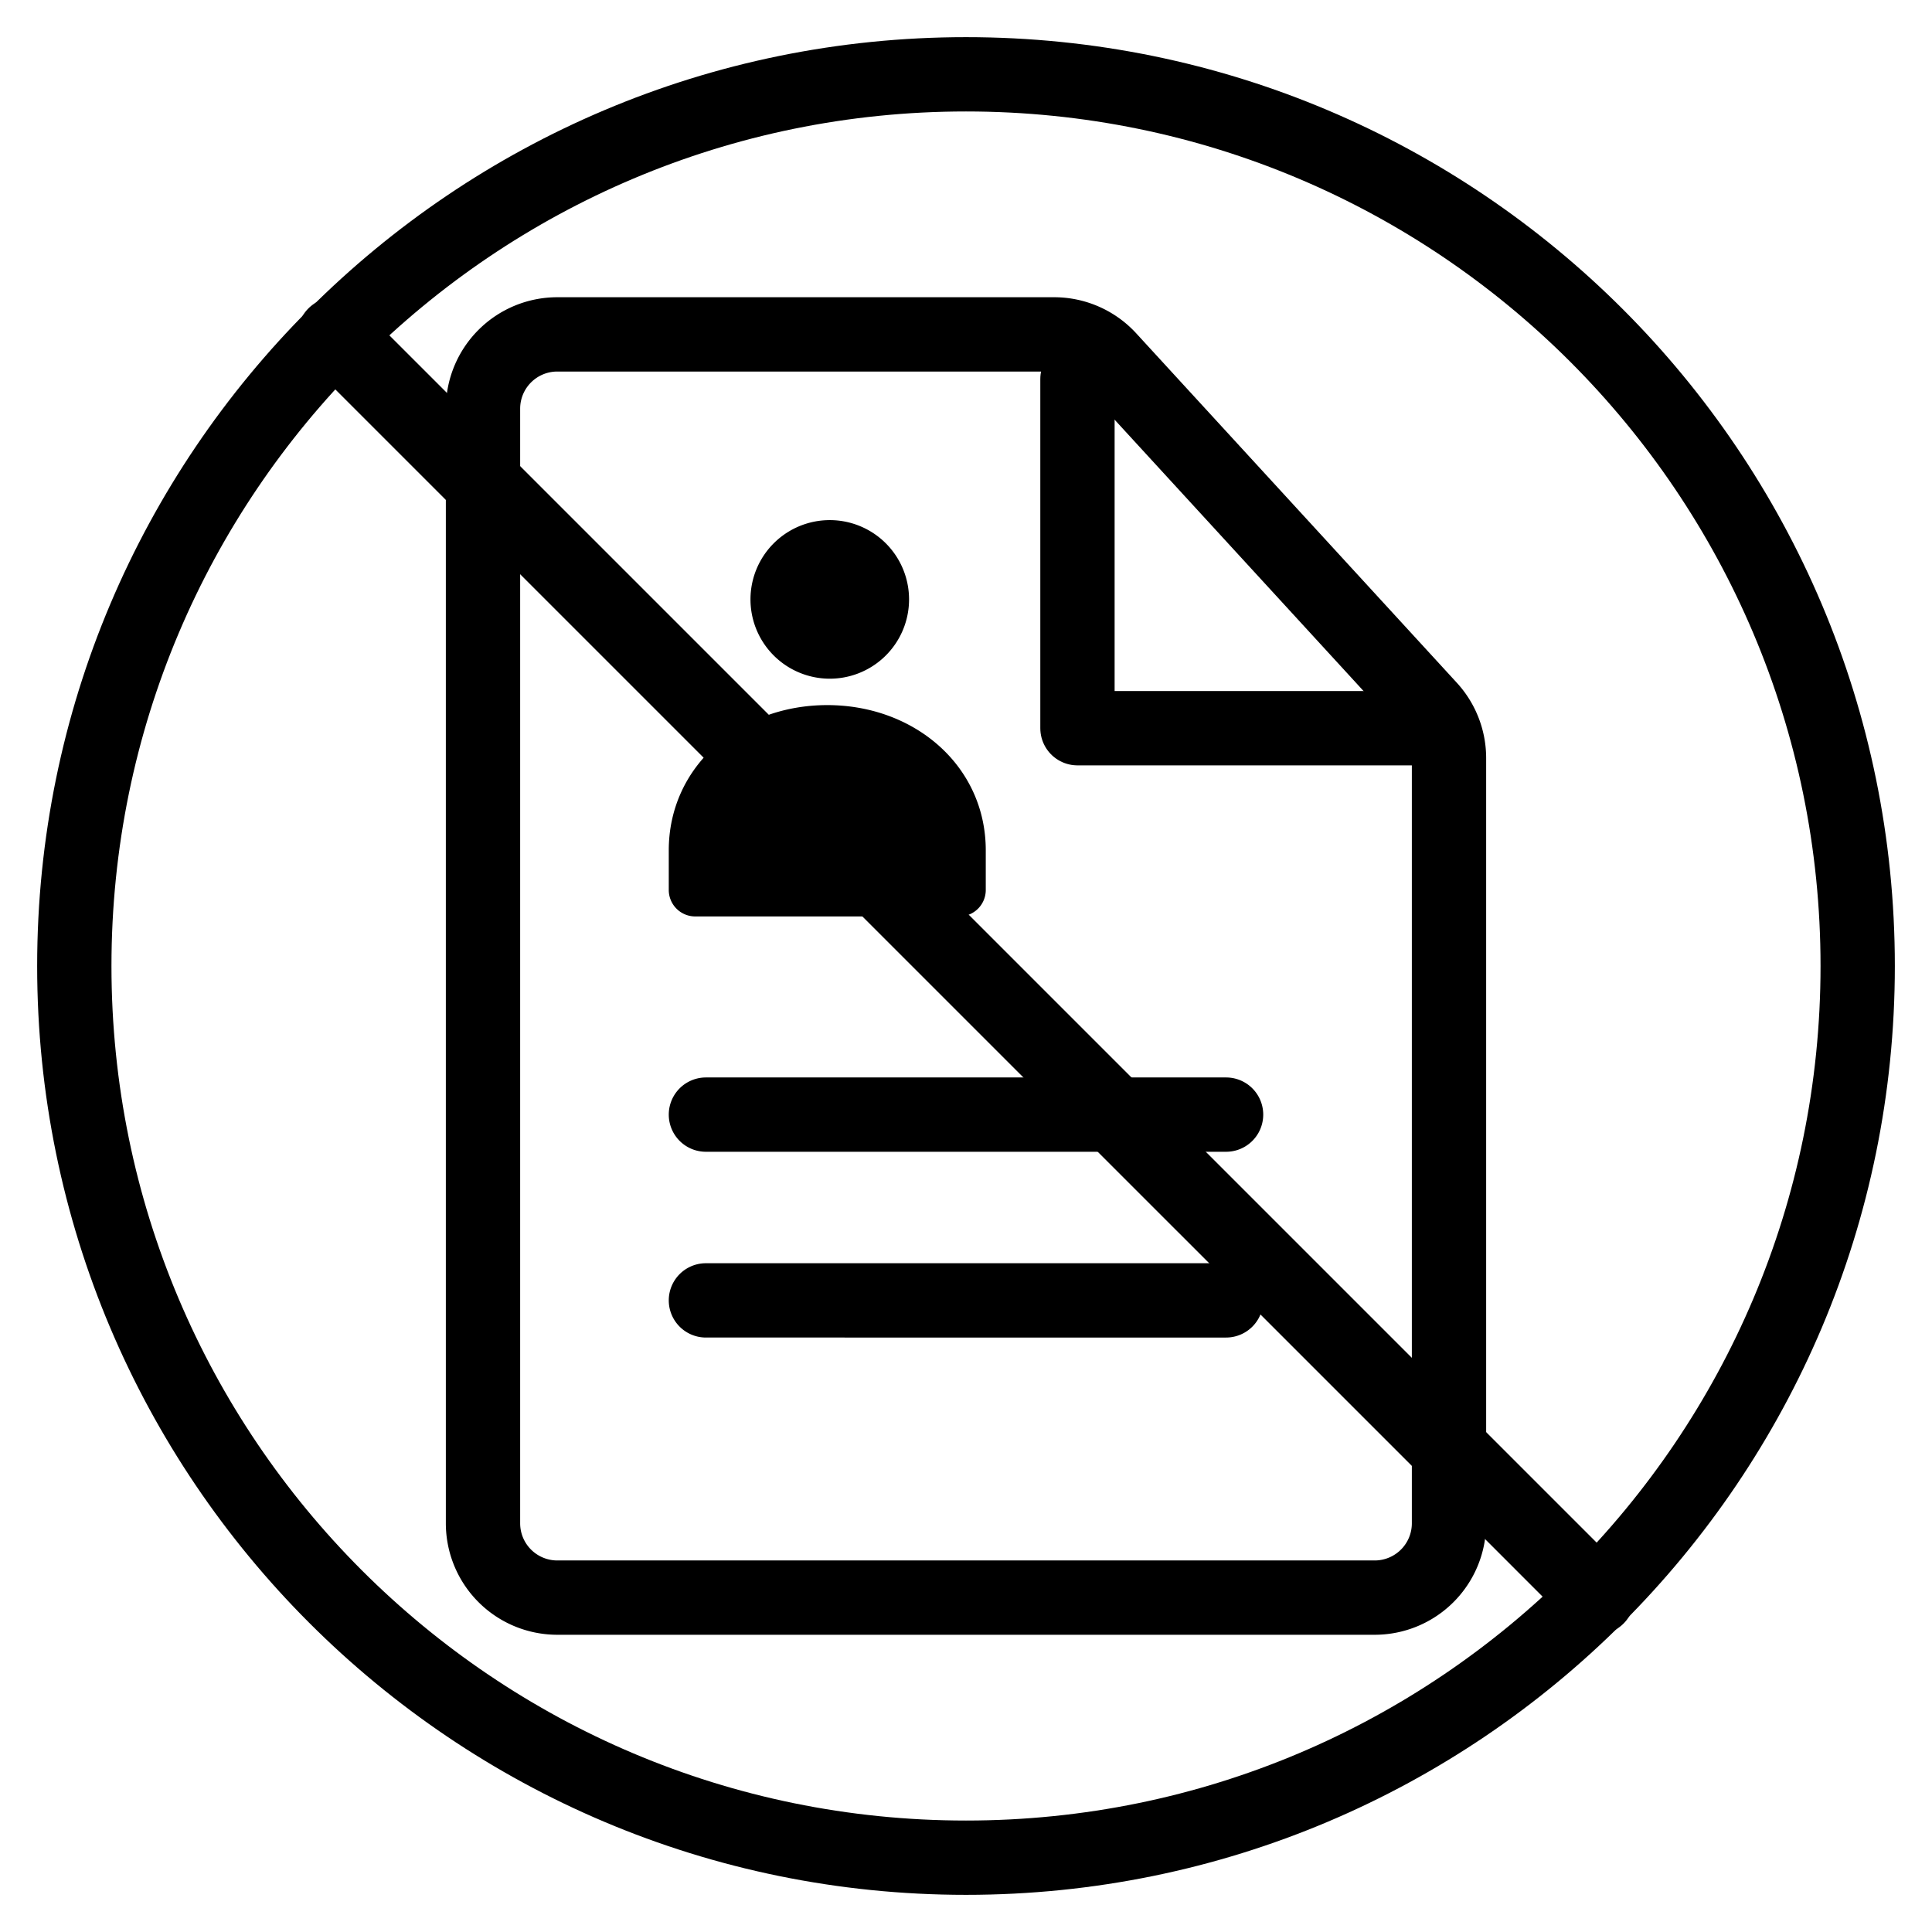 <svg xmlns="http://www.w3.org/2000/svg" xmlns:xlink="http://www.w3.org/1999/xlink" width="26" height="26" viewBox="0 0 26 26"><g fill="none"><path fill="currentColor" d="M9.5 15.5a.5.5 0 0 1 0-1h7a.5.5 0 0 1 0 1zm0 2.5a.5.5 0 0 1 0-1h7a.5.5 0 0 1 0 1z"/><path fill="currentColor" fill-rule="evenodd" d="M14.185 4H7.5A1.5 1.5 0 0 0 6 5.5v15A1.5 1.5 0 0 0 7.5 22h11a1.5 1.5 0 0 0 1.5-1.5V10.202a1.5 1.5 0 0 0-.395-1.014l-4.314-4.702A1.5 1.5 0 0 0 14.185 4M7 5.5a.5.5 0 0 1 .5-.5h6.685a.5.5 0 0 1 .369.162l4.314 4.702a.5.5 0 0 1 .132.338V20.5a.5.5 0 0 1-.5.5h-11a.5.5 0 0 1-.5-.5z" clip-rule="evenodd"/><path stroke="currentColor" stroke-linecap="round" stroke-linejoin="round" d="M14.5 5.1v4.7h4.7"/><path fill="currentColor" d="M11.134 9.133a1.067 1.067 0 1 0 0-2.133a1.067 1.067 0 0 0 0 2.133"/><path fill="currentColor" fill-rule="evenodd" d="M13.266 11.444c0-1.134-.955-1.955-2.133-1.955S9 10.309 9 11.444v.534a.356.356 0 0 0 .356.355h3.555a.356.356 0 0 0 .355-.355z" clip-rule="evenodd"/><path fill="currentColor" d="M4.15 4.878a.514.514 0 0 1 .728-.727l16.971 16.971a.514.514 0 0 1-.727.727z"/><path fill="currentColor" fill-rule="evenodd" d="M13 24.5c6.351 0 11.5-5.149 11.5-11.5S19.351 1.5 13 1.5S1.5 6.649 1.5 13S6.649 24.5 13 24.5m0 1c6.904 0 12.5-5.596 12.5-12.5S19.904.5 13 .5S.5 6.096.5 13S6.096 25.5 13 25.5" clip-rule="evenodd"/></g></svg>